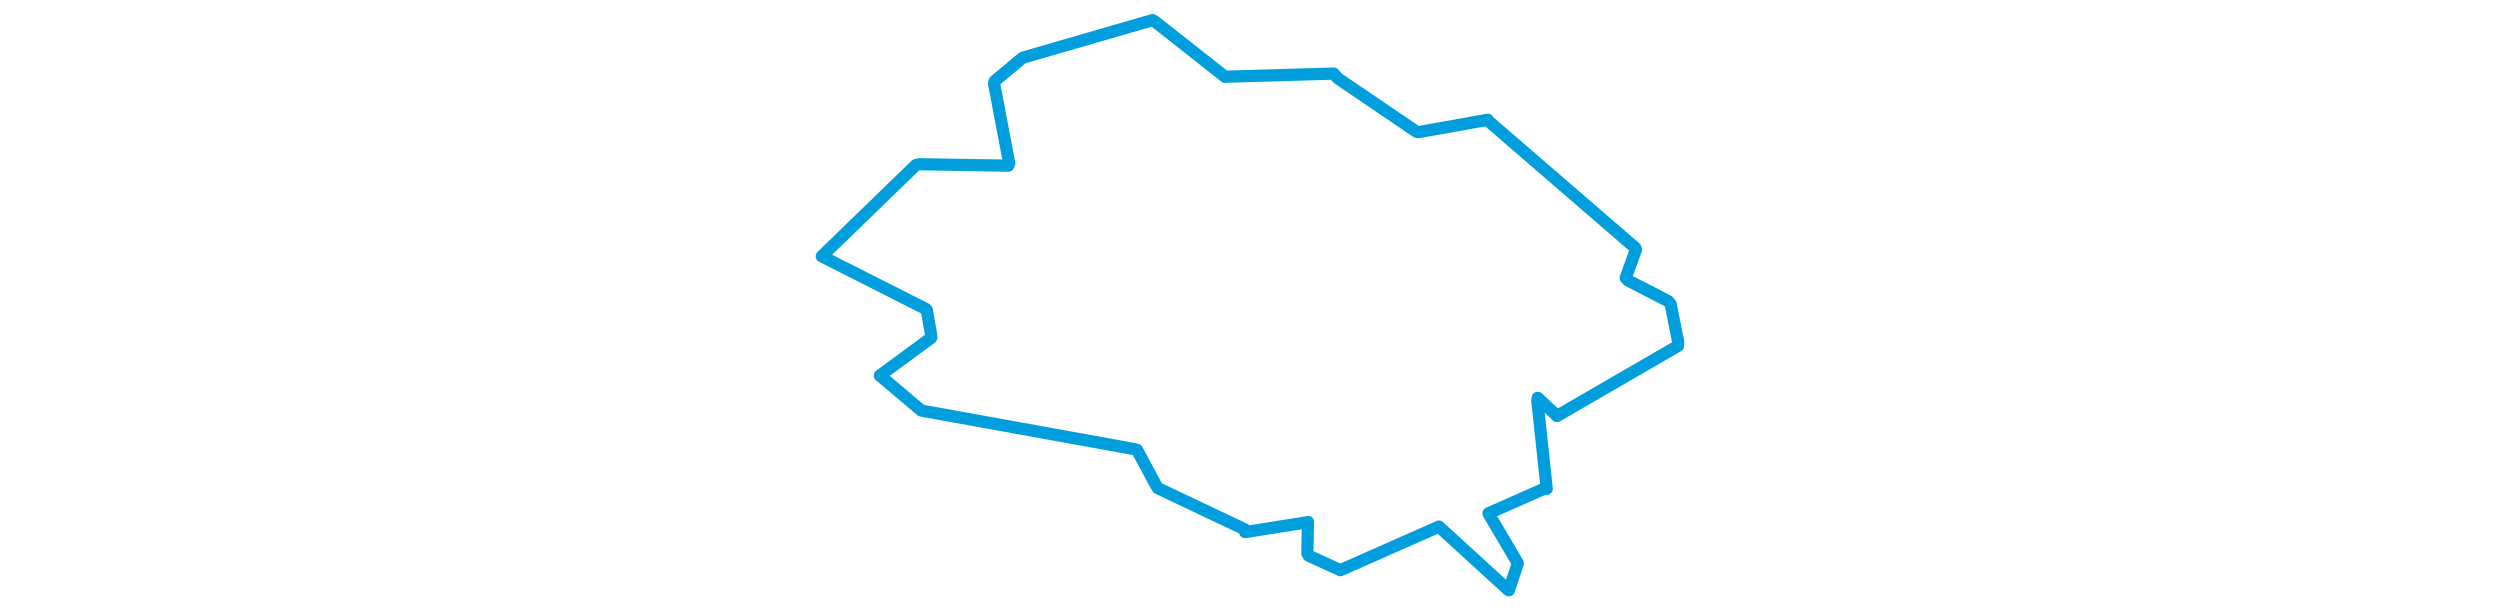 <svg viewBox="0 0 358.695 244.165" width="1000" xmlns="http://www.w3.org/2000/svg">
  <title>Mikulášovice, okres Děčín, Ústecký kraj, Severozápad, 40779, Česko</title>
  <desc>Geojson of Mikulášovice, okres Děčín, Ústecký kraj, Severozápad, 40779, Česko</desc>
  <polygon points="8.053,102.519 49.722,123.607 50.066,123.973 51.893,134.598 51.783,135.146 31.588,150.005 31.298,150.22 46.547,163.097 47.87,164.215 133.592,179.736 134.145,179.944 141.756,194.128 142.49,195.263 177.311,211.772 177.409,212.843 202.043,208.927 202.531,208.79 202.283,221.363 202.763,222.245 215.204,227.943 215.45,228.09 254.855,210.674 254.883,210.627 282.687,236.018 282.888,236.112 286.422,225.535 286.454,225.237 274.963,205.785 274.757,205.326 296.825,195.562 298.033,195.535 294.284,160.394 294.441,159.145 301.928,166.139 302.132,166.397 350.499,138.37 350.642,136.966 347.624,121.704 346.627,120.456 330.524,112.167 329.619,111.137 333.72,99.867 333.516,99.183 274.832,48.521 274.419,47.913 246.956,52.825 245.937,52.694 214.451,31.306 212.847,29.442 169.751,30.677 169.435,30.756 141.433,8.692 140.309,8.053 88.577,23.037 88.22,23.248 77.301,32.384 76.934,33.252 83.048,65.346 82.647,66.263 46.98,65.692 45.671,66.035 8.053,102.519" stroke="#009edd" stroke-width="4.879px" fill="none" stroke-linejoin="round" vector-effect="non-scaling-stroke"></polygon>
</svg>